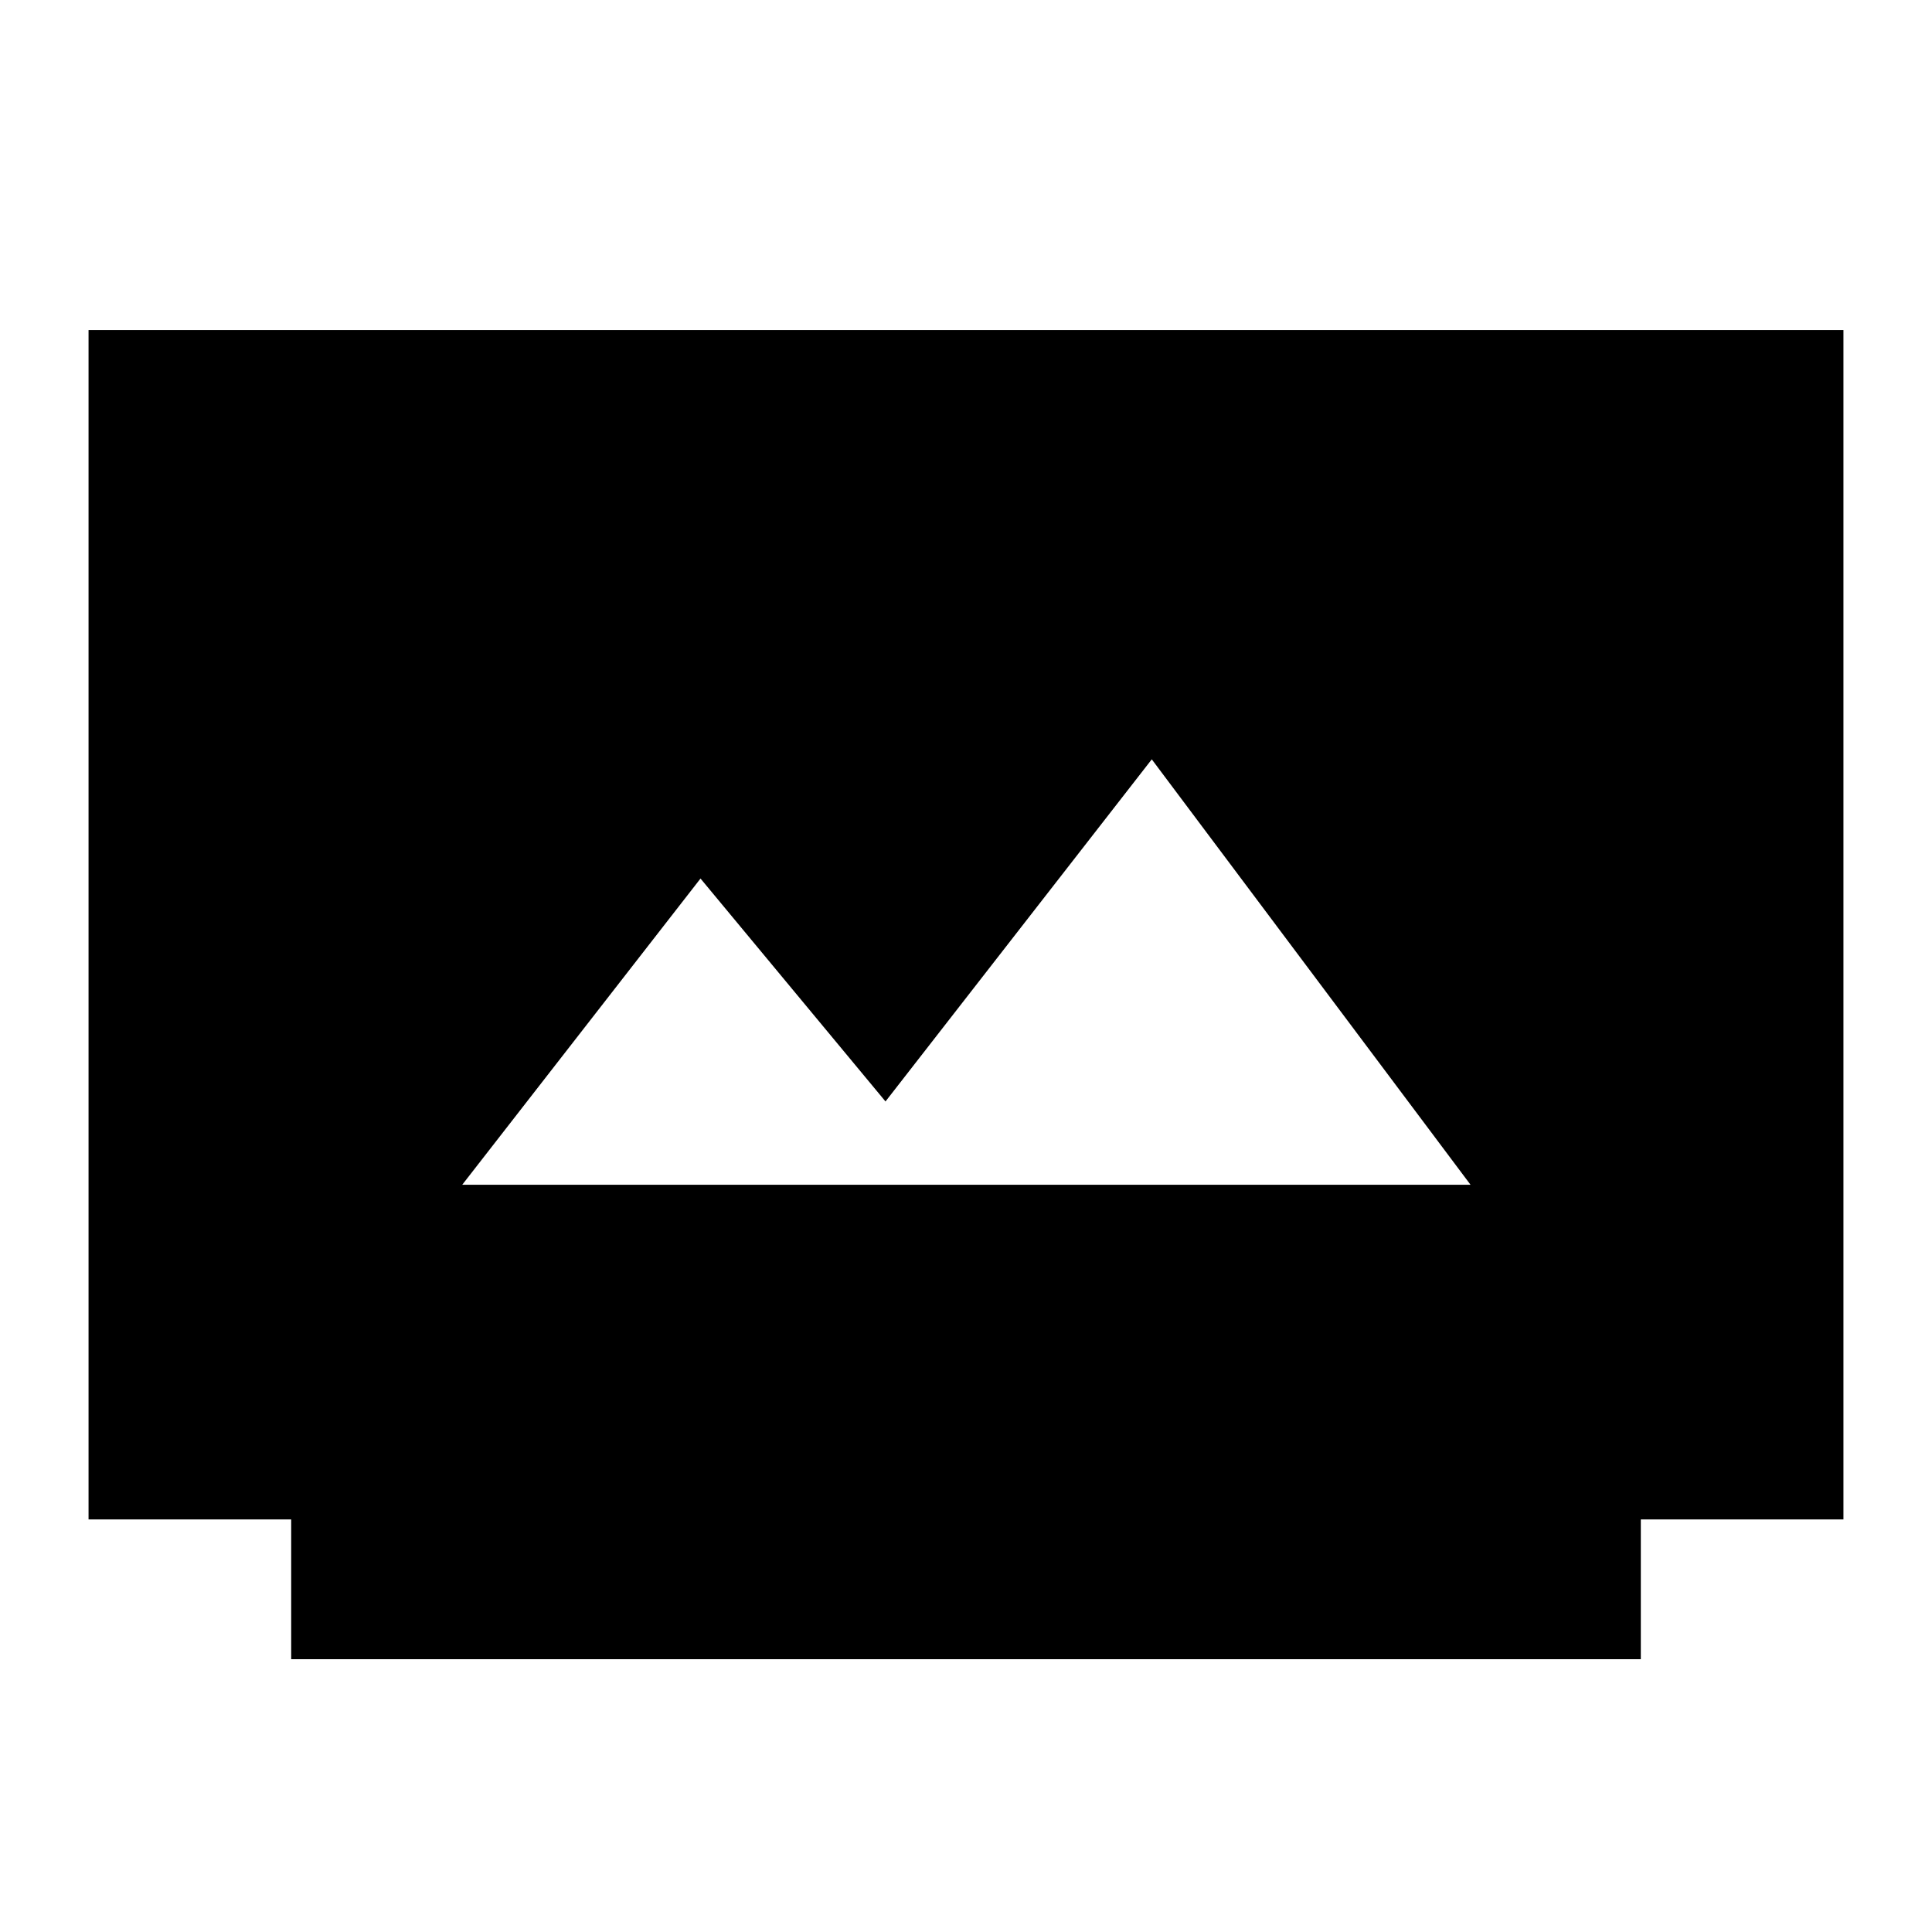 <svg xmlns="http://www.w3.org/2000/svg" height="48" viewBox="0 -960 960 960" width="48"><path d="M144.69-135.54V-205H44v-591h872v591H815.31v69.46H144.69Zm85-235.77h501L572.31-582.69 440-412.69l-91.92-110.77-118.39 152.15Z"/></svg>